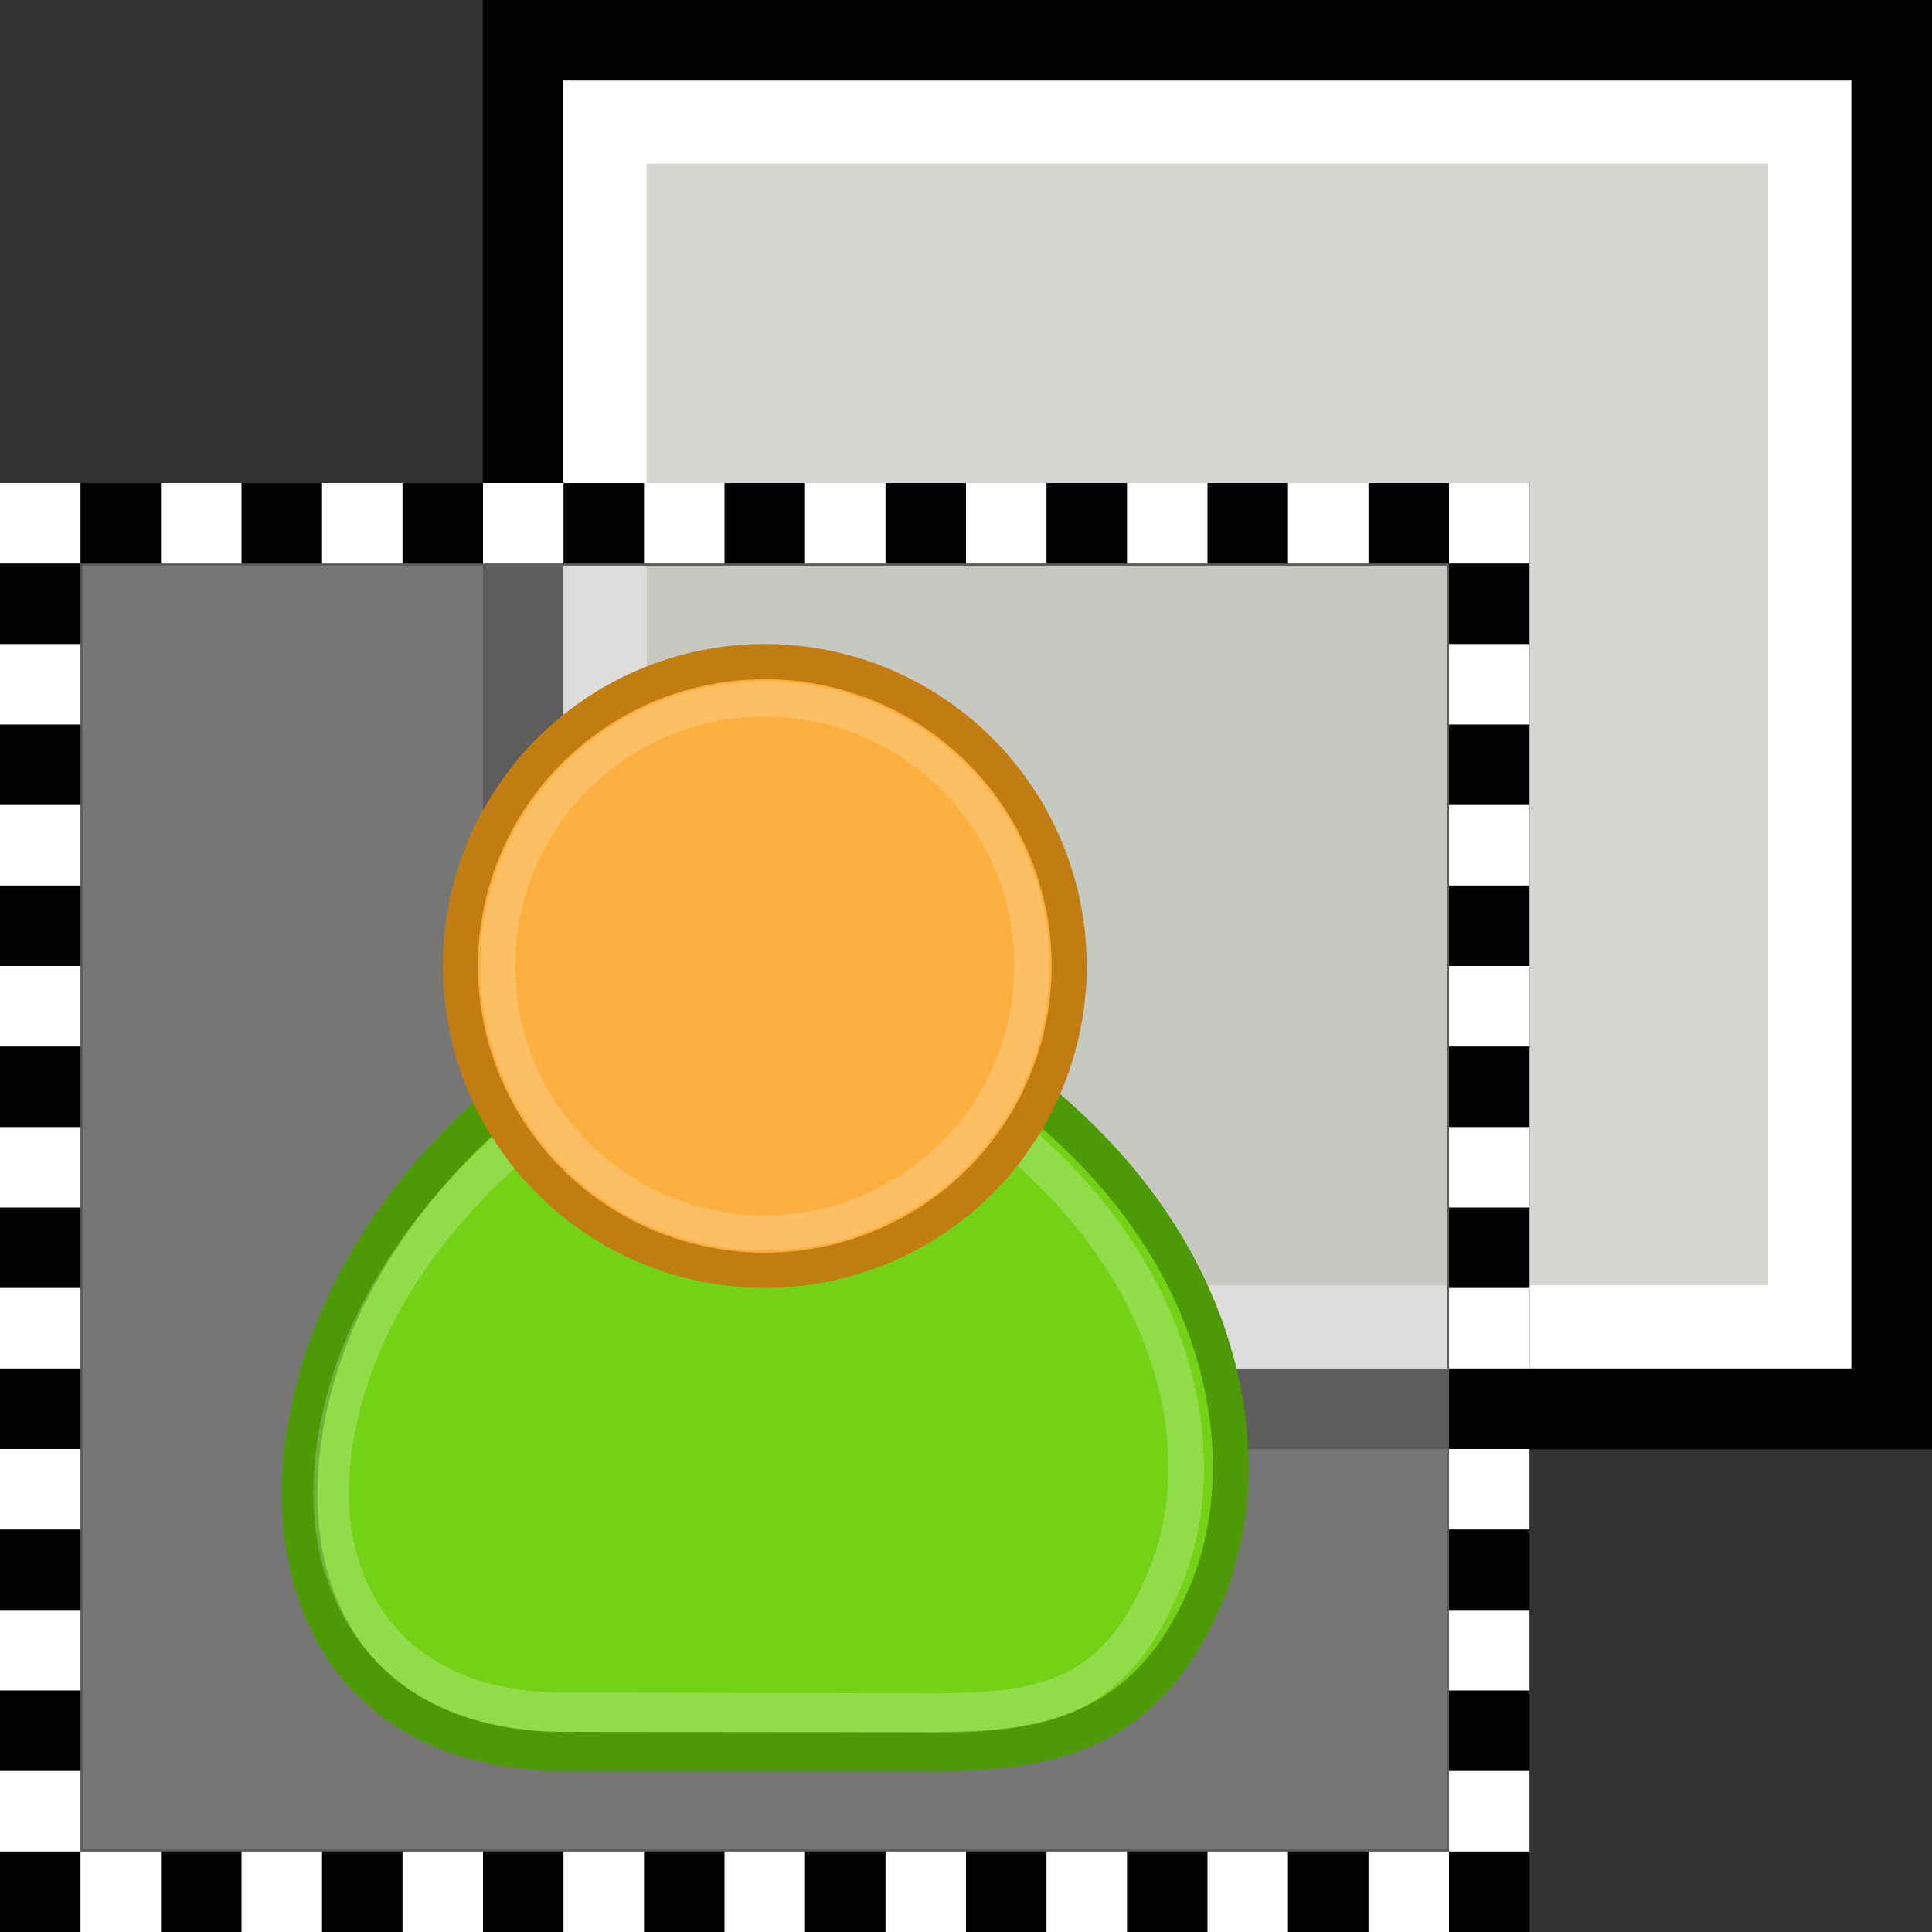 <svg xmlns="http://www.w3.org/2000/svg" xmlns:svg="http://www.w3.org/2000/svg" id="svg30571" width="24" height="24" version="1.1" viewBox="0 0 24 24"><rect x="0" y="0" width="24" height="24" fill="#333333" stroke="none"/><g id="layer1" transform="translate(0,-1028.362)"><g id="g4778"><g id="g4133" transform="matrix(-1.513,0,0,1.514,20.177,1040.045)"><path id="rect4014-0" fill="#d3d7cf" fill-opacity="1" stroke="#fff" stroke-dasharray="none" stroke-miterlimit="4" stroke-opacity="1" stroke-width=".684" d="M -1.524,-6.716 H 8.369 V 3.171 H -1.524 Z" opacity="1"/><path id="rect4014-3-5-4" fill="none" fill-opacity="1" stroke="#000" stroke-dasharray="none" stroke-miterlimit="4" stroke-opacity="1" stroke-width=".662" d="M -2.196,-7.387 H 9.041 V 3.843 H -2.196 Z" opacity="1"/></g><path id="rect4014-3-5-4-7" fill="none" fill-opacity="1" stroke="#000" stroke-dasharray="none" stroke-miterlimit="4" stroke-opacity="1" stroke-width="1.029" d="M 18.486,1034.877 H 0.514 v 16.971 H 18.486 Z" opacity="1"/><rect id="rect4082" width="17" height="16" x="1" y="1035.362" fill="#babdb6" fill-opacity="1" stroke="none" stroke-dasharray="none" stroke-linecap="square" stroke-linejoin="miter" stroke-miterlimit="4" stroke-opacity="1" stroke-width="1.169" opacity=".5" paint-order="stroke fill markers"/><g id="g4080" transform="translate(0.5,3.8961226e-5)"><g id="g4826" transform="matrix(1.43,0,0,1.578,0.229,1026.466)"><path id="path4308" fill="#73d216" fill-opacity="1" fill-rule="evenodd" stroke="#4e9a06" stroke-dasharray="none" stroke-dashoffset="0" stroke-linecap="round" stroke-linejoin="round" stroke-miterlimit="4" stroke-opacity="1" stroke-width=".309" marker-end="none" marker-mid="none" marker-start="none" d="M 7.678,14.99 H 4.395 c -0.93,0 -1.851,-0.34 -2.188,-1.308 C 1.887,12.763 2.152,11.012 4.231,9.595 h 3.884 c 2.079,1.308 2.339,3.096 1.86,4.141 -0.488,1.065 -1.313,1.253 -2.298,1.253 z" color="#000" display="inline" opacity="1" overflow="visible" visibility="visible" style="marker:none"/><path id="path4314" fill="none" fill-opacity="1" fill-rule="evenodd" stroke="#fff" stroke-dasharray="none" stroke-dashoffset="0" stroke-linecap="round" stroke-linejoin="round" stroke-miterlimit="4" stroke-opacity="1" stroke-width=".309" marker-end="none" marker-mid="none" marker-start="none" d="m 7.627,14.687 -3.247,-0.007 c -0.817,0 -1.626,-0.298 -1.922,-1.149 C 2.176,12.724 2.487,11.186 4.313,9.942 L 7.879,9.867 C 9.705,11.015 10.058,12.586 9.631,13.579 9.204,14.572 8.581,14.68 7.627,14.687 Z" color="#000" display="inline" opacity=".215" overflow="visible" visibility="visible" style="marker:none"/></g><g id="g4822" transform="matrix(1.411,0,0,1.416,0.406,1029.012)"><ellipse id="path4320" cx="-6.091" cy="8.015" fill="#fcaf3e" fill-opacity="1" fill-rule="evenodd" stroke="#c17d11" stroke-dasharray="none" stroke-dashoffset="0" stroke-linecap="round" stroke-linejoin="round" stroke-miterlimit="4" stroke-opacity="1" stroke-width=".309" marker-end="none" marker-mid="none" marker-start="none" color="#000" display="inline" opacity="1" overflow="visible" rx="2.68" ry="2.67" transform="scale(-1,1)" visibility="visible" style="marker:none"/><ellipse id="path4322" cx="-6.091" cy="8.015" fill="none" fill-opacity="1" fill-rule="evenodd" stroke="#fff" stroke-dasharray="none" stroke-dashoffset="0" stroke-linecap="round" stroke-linejoin="round" stroke-miterlimit="4" stroke-opacity="1" stroke-width=".309" marker-end="none" marker-mid="none" marker-start="none" color="#000" display="inline" opacity=".196" overflow="visible" rx="2.351" ry="2.342" transform="scale(-1,1)" visibility="visible" style="marker:none"/></g></g><g id="g4790"><g id="g4254" fill="#fff" fill-opacity="1" transform="translate(0,1037.362)"><rect id="rect4115-6" width="1" height="1" x="-14" y="0" fill="#fff" fill-opacity="1" stroke="none" stroke-dasharray="none" stroke-linecap="square" stroke-linejoin="miter" stroke-miterlimit="4" stroke-opacity="1" stroke-width=".534" opacity="1" paint-order="stroke fill markers" transform="rotate(-90)"/><rect id="rect4115-4-5" width="1" height="1" x="-12" y="0" fill="#fff" fill-opacity="1" stroke="none" stroke-dasharray="none" stroke-linecap="square" stroke-linejoin="miter" stroke-miterlimit="4" stroke-opacity="1" stroke-width=".534" opacity="1" paint-order="stroke fill markers" transform="rotate(-90)"/><rect id="rect4115-44-4" width="1" height="1" x="-10" y="0" fill="#fff" fill-opacity="1" stroke="none" stroke-dasharray="none" stroke-linecap="square" stroke-linejoin="miter" stroke-miterlimit="4" stroke-opacity="1" stroke-width=".534" opacity="1" paint-order="stroke fill markers" transform="rotate(-90)"/><rect id="rect4115-5-2" width="1" height="1" x="-8" y="0" fill="#fff" fill-opacity="1" stroke="none" stroke-dasharray="none" stroke-linecap="square" stroke-linejoin="miter" stroke-miterlimit="4" stroke-opacity="1" stroke-width=".534" opacity="1" paint-order="stroke fill markers" transform="rotate(-90)"/><rect id="rect4115-7-4" width="1" height="1" x="-6" y="0" fill="#fff" fill-opacity="1" stroke="none" stroke-dasharray="none" stroke-linecap="square" stroke-linejoin="miter" stroke-miterlimit="4" stroke-opacity="1" stroke-width=".534" opacity="1" paint-order="stroke fill markers" transform="rotate(-90)"/></g><rect id="rect4115-4-5-2" width="1" height="1" x="-1041.362" y="0" fill="#fff" fill-opacity="1" stroke="none" stroke-dasharray="none" stroke-linecap="square" stroke-linejoin="miter" stroke-miterlimit="4" stroke-opacity="1" stroke-width=".534" opacity="1" paint-order="stroke fill markers" transform="rotate(-90)"/><rect id="rect4115-44-4-0" width="1" height="1" x="-1039.362" y="0" fill="#fff" fill-opacity="1" stroke="none" stroke-dasharray="none" stroke-linecap="square" stroke-linejoin="miter" stroke-miterlimit="4" stroke-opacity="1" stroke-width=".534" opacity="1" paint-order="stroke fill markers" transform="rotate(-90)"/><rect id="rect4115-5-2-2" width="1" height="1" x="-1037.362" y="0" fill="#fff" fill-opacity="1" stroke="none" stroke-dasharray="none" stroke-linecap="square" stroke-linejoin="miter" stroke-miterlimit="4" stroke-opacity="1" stroke-width=".534" opacity="1" paint-order="stroke fill markers" transform="rotate(-90)"/><rect id="rect4115-7-4-8" width="1" height="1" x="-1035.362" y="0" fill="#fff" fill-opacity="1" stroke="none" stroke-dasharray="none" stroke-linecap="square" stroke-linejoin="miter" stroke-miterlimit="4" stroke-opacity="1" stroke-width=".534" opacity="1" paint-order="stroke fill markers" transform="rotate(-90)"/></g><g id="g4790-4" transform="translate(18)"><g id="g4254-6" fill="#fff" fill-opacity="1" transform="translate(0,1037.362)"><rect id="rect4115-6-3" width="1" height="1" x="-14" y="0" fill="#fff" fill-opacity="1" stroke="none" stroke-dasharray="none" stroke-linecap="square" stroke-linejoin="miter" stroke-miterlimit="4" stroke-opacity="1" stroke-width=".534" opacity="1" paint-order="stroke fill markers" transform="rotate(-90)"/><rect id="rect4115-4-5-7" width="1" height="1" x="-12" y="0" fill="#fff" fill-opacity="1" stroke="none" stroke-dasharray="none" stroke-linecap="square" stroke-linejoin="miter" stroke-miterlimit="4" stroke-opacity="1" stroke-width=".534" opacity="1" paint-order="stroke fill markers" transform="rotate(-90)"/><rect id="rect4115-44-4-2" width="1" height="1" x="-10" y="0" fill="#fff" fill-opacity="1" stroke="none" stroke-dasharray="none" stroke-linecap="square" stroke-linejoin="miter" stroke-miterlimit="4" stroke-opacity="1" stroke-width=".534" opacity="1" paint-order="stroke fill markers" transform="rotate(-90)"/><rect id="rect4115-5-2-8" width="1" height="1" x="-8" y="0" fill="#fff" fill-opacity="1" stroke="none" stroke-dasharray="none" stroke-linecap="square" stroke-linejoin="miter" stroke-miterlimit="4" stroke-opacity="1" stroke-width=".534" opacity="1" paint-order="stroke fill markers" transform="rotate(-90)"/><rect id="rect4115-7-4-80" width="1" height="1" x="-6" y="0" fill="#fff" fill-opacity="1" stroke="none" stroke-dasharray="none" stroke-linecap="square" stroke-linejoin="miter" stroke-miterlimit="4" stroke-opacity="1" stroke-width=".534" opacity="1" paint-order="stroke fill markers" transform="rotate(-90)"/></g><rect id="rect4115-4-5-2-8" width="1" height="1" x="-1041.362" y="0" fill="#fff" fill-opacity="1" stroke="none" stroke-dasharray="none" stroke-linecap="square" stroke-linejoin="miter" stroke-miterlimit="4" stroke-opacity="1" stroke-width=".534" opacity="1" paint-order="stroke fill markers" transform="rotate(-90)"/><rect id="rect4115-44-4-0-0" width="1" height="1" x="-1039.362" y="0" fill="#fff" fill-opacity="1" stroke="none" stroke-dasharray="none" stroke-linecap="square" stroke-linejoin="miter" stroke-miterlimit="4" stroke-opacity="1" stroke-width=".534" opacity="1" paint-order="stroke fill markers" transform="rotate(-90)"/><rect id="rect4115-5-2-2-2" width="1" height="1" x="-1037.362" y="0" fill="#fff" fill-opacity="1" stroke="none" stroke-dasharray="none" stroke-linecap="square" stroke-linejoin="miter" stroke-miterlimit="4" stroke-opacity="1" stroke-width=".534" opacity="1" paint-order="stroke fill markers" transform="rotate(-90)"/><rect id="rect4115-7-4-8-0" width="1" height="1" x="-1035.362" y="0" fill="#fff" fill-opacity="1" stroke="none" stroke-dasharray="none" stroke-linecap="square" stroke-linejoin="miter" stroke-miterlimit="4" stroke-opacity="1" stroke-width=".534" opacity="1" paint-order="stroke fill markers" transform="rotate(-90)"/></g><g id="g4790-4-8" transform="rotate(-90,9.5,1042.862)"><g id="g4254-6-9" fill="#fff" fill-opacity="1" transform="translate(0,1037.362)"><rect id="rect4115-6-3-5" width="1" height="1" x="-14" y="0" fill="#fff" fill-opacity="1" stroke="none" stroke-dasharray="none" stroke-linecap="square" stroke-linejoin="miter" stroke-miterlimit="4" stroke-opacity="1" stroke-width=".534" opacity="1" paint-order="stroke fill markers" transform="rotate(-90)"/><rect id="rect4115-4-5-7-1" width="1" height="1" x="-12" y="0" fill="#fff" fill-opacity="1" stroke="none" stroke-dasharray="none" stroke-linecap="square" stroke-linejoin="miter" stroke-miterlimit="4" stroke-opacity="1" stroke-width=".534" opacity="1" paint-order="stroke fill markers" transform="rotate(-90)"/><rect id="rect4115-44-4-2-0" width="1" height="1" x="-10" y="0" fill="#fff" fill-opacity="1" stroke="none" stroke-dasharray="none" stroke-linecap="square" stroke-linejoin="miter" stroke-miterlimit="4" stroke-opacity="1" stroke-width=".534" opacity="1" paint-order="stroke fill markers" transform="rotate(-90)"/><rect id="rect4115-5-2-8-0" width="1" height="1" x="-8" y="0" fill="#fff" fill-opacity="1" stroke="none" stroke-dasharray="none" stroke-linecap="square" stroke-linejoin="miter" stroke-miterlimit="4" stroke-opacity="1" stroke-width=".534" opacity="1" paint-order="stroke fill markers" transform="rotate(-90)"/><rect id="rect4115-7-4-80-2" width="1" height="1" x="-6" y="0" fill="#fff" fill-opacity="1" stroke="none" stroke-dasharray="none" stroke-linecap="square" stroke-linejoin="miter" stroke-miterlimit="4" stroke-opacity="1" stroke-width=".534" opacity="1" paint-order="stroke fill markers" transform="rotate(-90)"/></g><rect id="rect4115-4-5-2-8-0" width="1" height="1" x="-1041.362" y="0" fill="#fff" fill-opacity="1" stroke="none" stroke-dasharray="none" stroke-linecap="square" stroke-linejoin="miter" stroke-miterlimit="4" stroke-opacity="1" stroke-width=".534" opacity="1" paint-order="stroke fill markers" transform="rotate(-90)"/><rect id="rect4115-44-4-0-0-4" width="1" height="1" x="-1039.362" y="0" fill="#fff" fill-opacity="1" stroke="none" stroke-dasharray="none" stroke-linecap="square" stroke-linejoin="miter" stroke-miterlimit="4" stroke-opacity="1" stroke-width=".534" opacity="1" paint-order="stroke fill markers" transform="rotate(-90)"/><rect id="rect4115-5-2-2-2-6" width="1" height="1" x="-1037.362" y="0" fill="#fff" fill-opacity="1" stroke="none" stroke-dasharray="none" stroke-linecap="square" stroke-linejoin="miter" stroke-miterlimit="4" stroke-opacity="1" stroke-width=".534" opacity="1" paint-order="stroke fill markers" transform="rotate(-90)"/><rect id="rect4115-7-4-8-0-3" width="1" height="1" x="-1035.362" y="0" fill="#fff" fill-opacity="1" stroke="none" stroke-dasharray="none" stroke-linecap="square" stroke-linejoin="miter" stroke-miterlimit="4" stroke-opacity="1" stroke-width=".534" opacity="1" paint-order="stroke fill markers" transform="rotate(-90)"/></g><g id="g4254-6-9-5" fill="#fff" fill-opacity="1" transform="rotate(-90,519.181,516.181)"><rect id="rect4115-6-3-5-9" width="1" height="1" x="-14" y="0" fill="#fff" fill-opacity="1" stroke="none" stroke-dasharray="none" stroke-linecap="square" stroke-linejoin="miter" stroke-miterlimit="4" stroke-opacity="1" stroke-width=".534" opacity="1" paint-order="stroke fill markers" transform="rotate(-90)"/><rect id="rect4115-4-5-7-1-9" width="1" height="1" x="-12" y="0" fill="#fff" fill-opacity="1" stroke="none" stroke-dasharray="none" stroke-linecap="square" stroke-linejoin="miter" stroke-miterlimit="4" stroke-opacity="1" stroke-width=".534" opacity="1" paint-order="stroke fill markers" transform="rotate(-90)"/><rect id="rect4115-44-4-2-0-0" width="1" height="1" x="-10" y="0" fill="#fff" fill-opacity="1" stroke="none" stroke-dasharray="none" stroke-linecap="square" stroke-linejoin="miter" stroke-miterlimit="4" stroke-opacity="1" stroke-width=".534" opacity="1" paint-order="stroke fill markers" transform="rotate(-90)"/><rect id="rect4115-5-2-8-0-9" width="1" height="1" x="-8" y="0" fill="#fff" fill-opacity="1" stroke="none" stroke-dasharray="none" stroke-linecap="square" stroke-linejoin="miter" stroke-miterlimit="4" stroke-opacity="1" stroke-width=".534" opacity="1" paint-order="stroke fill markers" transform="rotate(-90)"/><rect id="rect4115-7-4-80-2-2" width="1" height="1" x="-6" y="0" fill="#fff" fill-opacity="1" stroke="none" stroke-dasharray="none" stroke-linecap="square" stroke-linejoin="miter" stroke-miterlimit="4" stroke-opacity="1" stroke-width=".534" opacity="1" paint-order="stroke fill markers" transform="rotate(-90)"/></g><rect id="rect4115-4-5-2-8-0-8" width="1" height="1" x="-7" y="-1035.362" fill="#fff" fill-opacity="1" stroke="none" stroke-dasharray="none" stroke-linecap="square" stroke-linejoin="miter" stroke-miterlimit="4" stroke-opacity="1" stroke-width=".534" opacity="1" paint-order="stroke fill markers" transform="scale(-1)"/><rect id="rect4115-44-4-0-0-4-5" width="1" height="1" x="-5" y="-1035.362" fill="#fff" fill-opacity="1" stroke="none" stroke-dasharray="none" stroke-linecap="square" stroke-linejoin="miter" stroke-miterlimit="4" stroke-opacity="1" stroke-width=".534" opacity="1" paint-order="stroke fill markers" transform="scale(-1)"/><rect id="rect4115-5-2-2-2-6-8" width="1" height="1" x="-3" y="-1035.362" fill="#fff" fill-opacity="1" stroke="none" stroke-dasharray="none" stroke-linecap="square" stroke-linejoin="miter" stroke-miterlimit="4" stroke-opacity="1" stroke-width=".534" opacity="1" paint-order="stroke fill markers" transform="scale(-1)"/></g></g></svg>